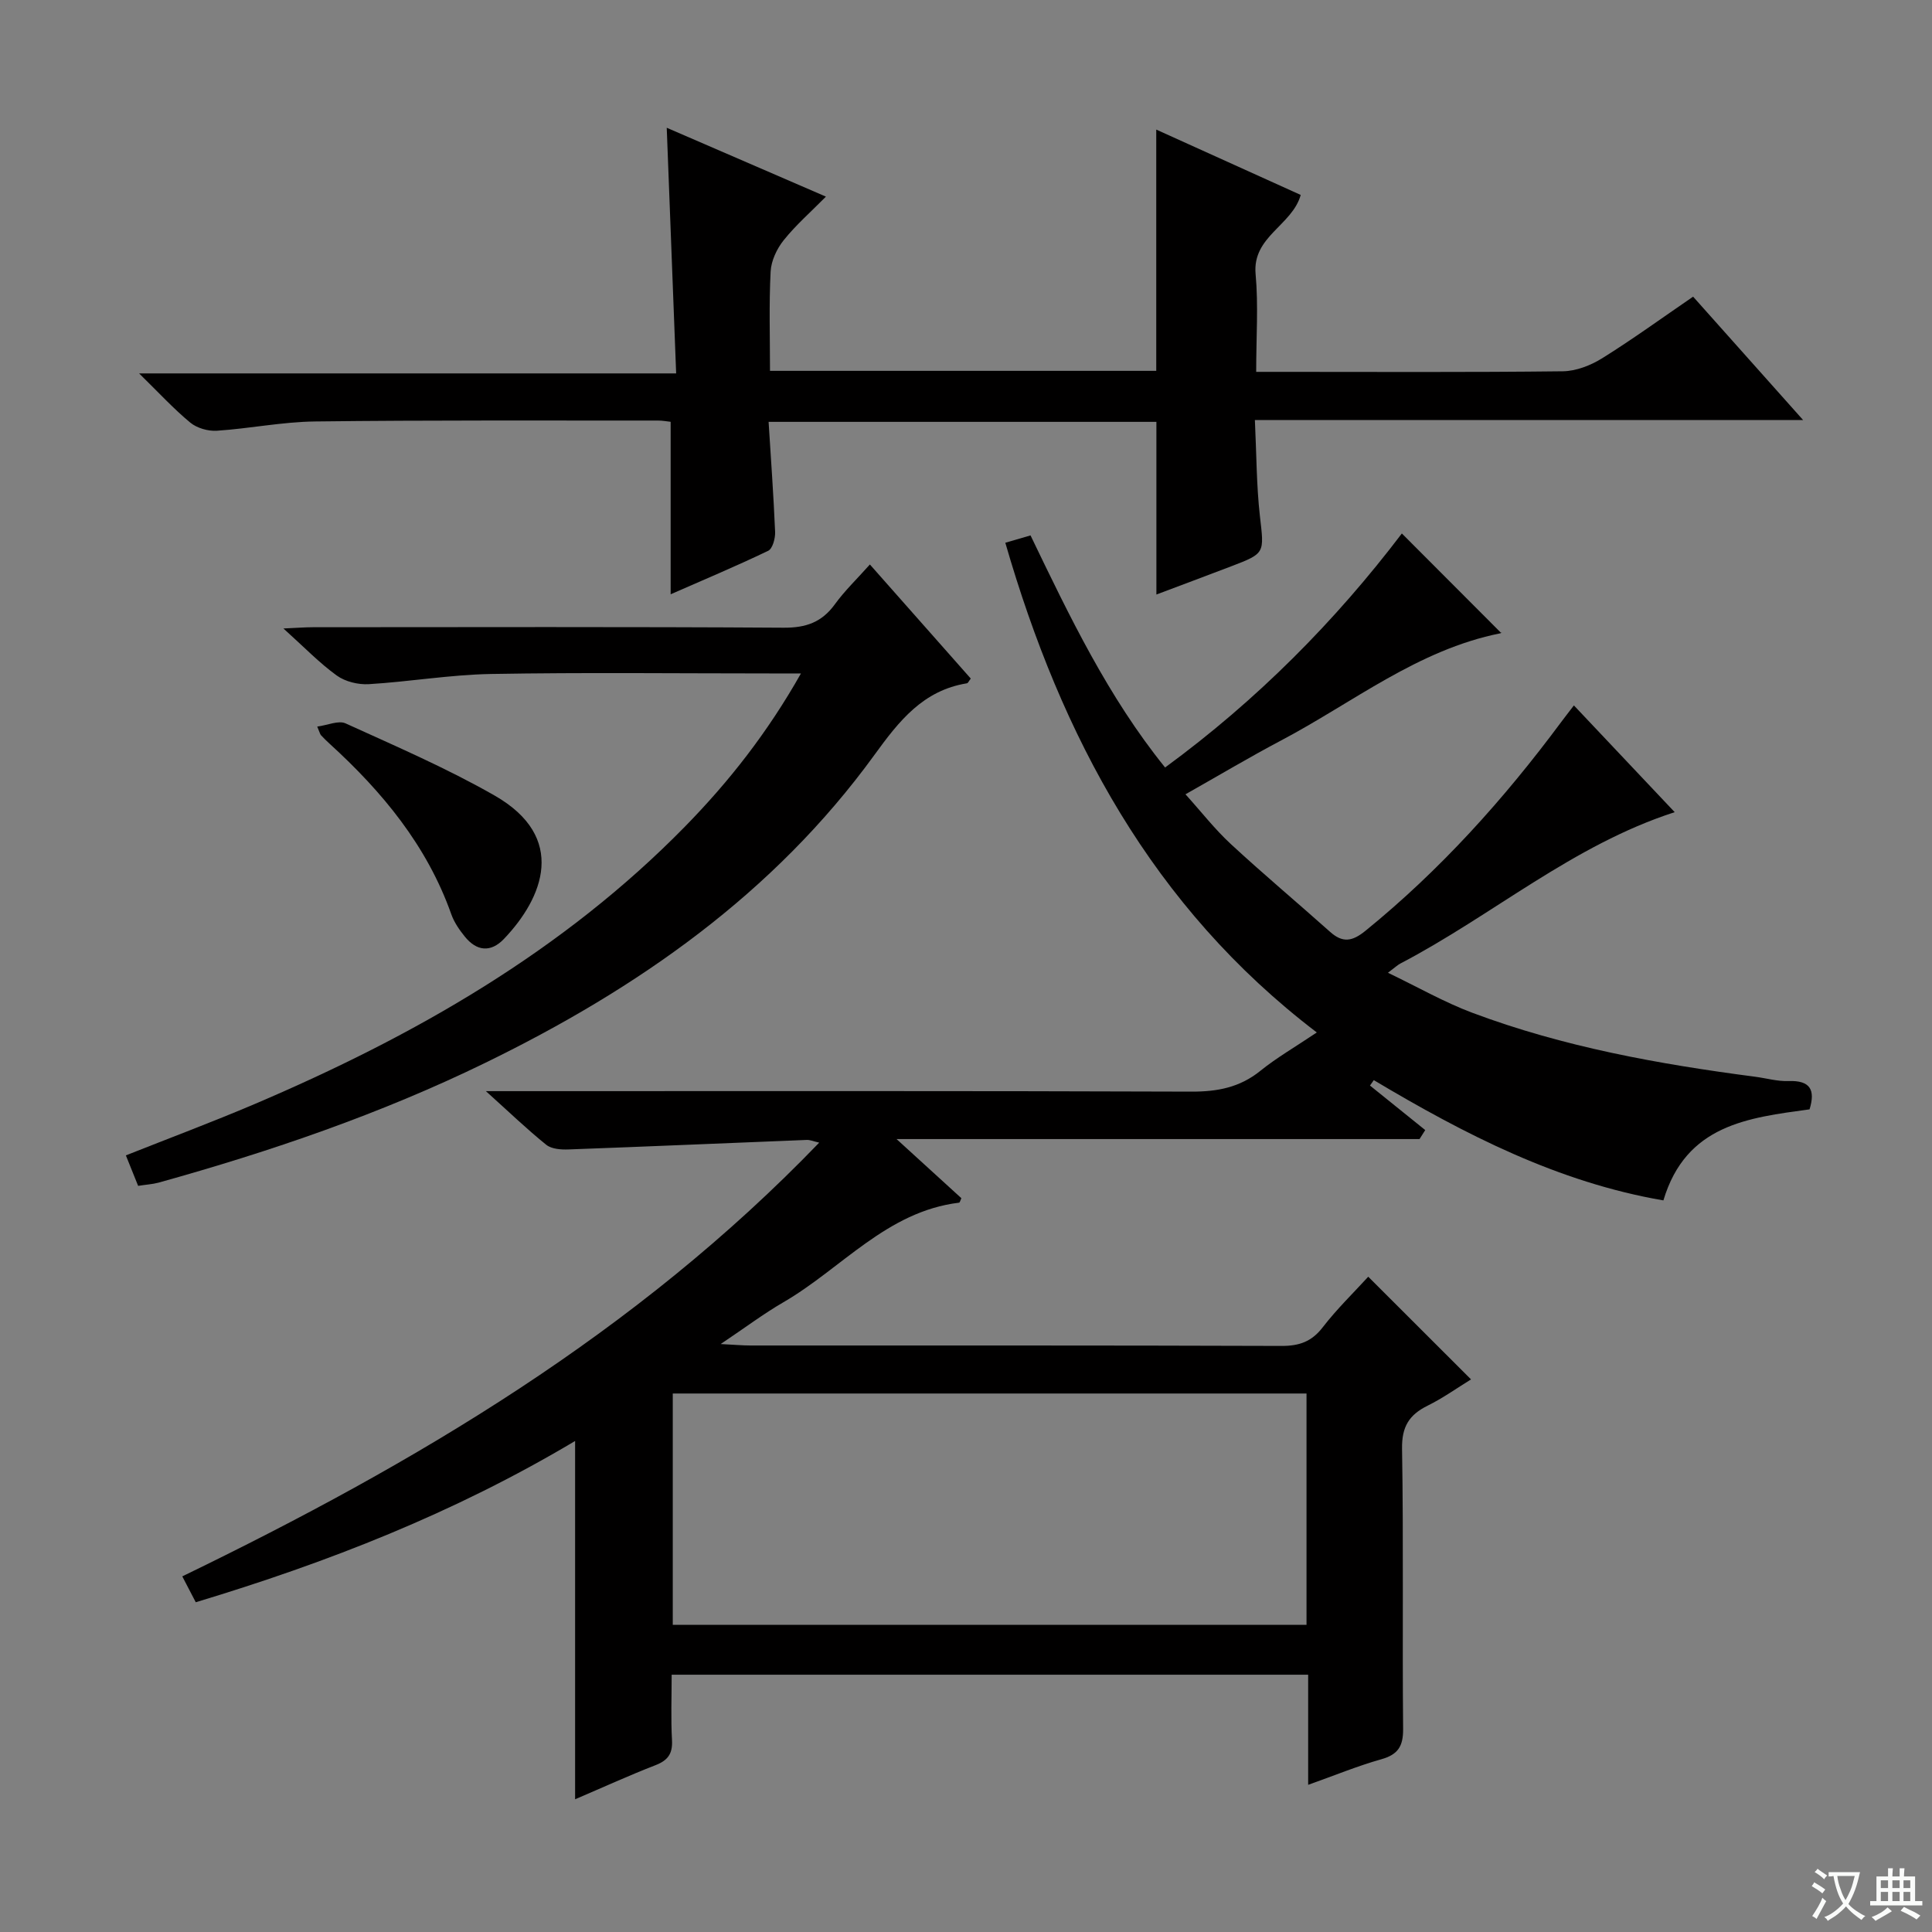 <svg enable-background="new 0 0 400 400" viewBox="0 0 400 400" xmlns="http://www.w3.org/2000/svg"><rect x="0" y="0" width="400" height="400" fill="#808080" stroke="none"/><path d="m377.9 391.2c-.2.3-.4.5-.6.8-.7-.6-1.4-1-2.2-1.5.2-.3.4-.5.5-.8.6.4 1.4.8 2.3 1.5zm-1.8 6.1c-.2-.2-.5-.4-.9-.6.4-.6.8-1.2 1.2-1.9s.7-1.3.9-1.9c.3.3.5.5.8.7-.7 1.3-1.4 2.6-2 3.7zm2.2-9c-.3.3-.5.5-.6.8-.6-.6-1.3-1.1-2-1.5.3-.3.5-.5.6-.7.6.5 1.3.9 2 1.4zm.3.2v-.9h2 4.5c-.3 1.3-.6 2.5-1 3.6s-.9 2.1-1.4 3c.4.5 1 1 1.6 1.4s1.2.8 1.9 1.1c-.3.2-.5.4-.8.8-.4-.3-1-.7-1.6-1.2s-1.2-1.1-1.6-1.6c-.5.6-1.1 1.1-1.7 1.6s-1.4.9-2.1 1.4c-.1-.3-.3-.5-.7-.8.6-.2 1.2-.5 1.9-1s1.4-1.1 2-1.8c-.5-.8-.9-1.6-1.2-2.5s-.6-2-.8-3.2c-.4.1-.7.1-1 .1zm2.5 2.7c.3 1 .7 1.7 1 2.2.3-.5.6-1.1 1-2s.6-1.9.9-3h-3.2-.4c.1.9.3 1.8.7 2.8z" fill="#fafbfa"/><path d="m396.5 388.5v1.5 3.6h1.5v.9c-.4 0-1 0-1.7 0h-7.9c-.5 0-.9 0-1.2 0v-.9h1.3v-3.5c0-.7 0-1.2 0-1.6h2.4c0-.8 0-1.4 0-1.7h1c0 .3-.1.8-.1 1.7h1.5c0-.8 0-1.4 0-1.7h1c0 .3-.1.9-.1 1.7zm-8.2 9.2c-.2-.3-.5-.5-.8-.8.8-.3 1.4-.6 1.9-.9s1-.7 1.4-1.1c.3.3.6.5.9.8-1.6 1-2.8 1.6-3.4 2zm2.6-6.8v-1.6h-1.5v1.6zm0 2.7v-1.9h-1.5v1.9zm2.4-2.7v-1.6h-1.5v1.6zm0 2.7v-1.9h-1.5v1.9zm.2 2 .7-.8c.4.2.9.5 1.6.8s1.3.7 1.8 1c-.3.3-.5.5-.8.8-.4-.3-1.5-1-3.3-1.8zm2-4.7v-1.6h-1.4v1.6zm0 2.7v-1.9h-1.4v1.9z" fill="#fafbfa"/><g fill="#010000"><path d="m283.64 224.75c3.81 3.07 7.62 6.14 11.44 9.22-.39.62-.79 1.24-1.18 1.86-35.59 0-71.19 0-108.28 0 5.25 4.79 9.35 8.54 13.42 12.24-.21.44-.31.91-.47.93-14.99 1.82-24.32 13.63-36.38 20.62-4.1 2.38-7.91 5.25-12.98 8.65 2.95.15 4.55.3 6.15.3 36.66.01 73.32-.04 109.97.09 3.66.01 6.23-.88 8.52-3.85 2.92-3.79 6.39-7.15 9.43-10.48 7.04 7.03 13.98 13.97 21.28 21.26-2.92 1.8-5.83 3.88-8.99 5.44-3.84 1.9-5.37 4.37-5.29 8.93.32 19.32.04 38.66.22 57.98.03 3.61-1.05 5.32-4.53 6.3-4.9 1.38-9.63 3.34-15.13 5.29 0-7.98 0-15.23 0-22.8-44.08 0-87.65 0-131.78 0 0 4.66-.18 9.12.07 13.55.15 2.8-.84 4.18-3.41 5.18-5.37 2.08-10.62 4.48-16.65 7.06 0-24.89 0-49.06 0-74.18-25.15 14.99-51.32 25.17-78.54 33.39-.96-1.85-1.79-3.44-2.79-5.36 48.3-23.41 93.93-50.4 131.87-89.8-1.19-.27-1.89-.59-2.58-.56-16.44.65-32.88 1.37-49.32 1.97-1.55.06-3.51-.08-4.61-.96-3.96-3.19-7.64-6.73-12.5-11.11h6.57c46.49 0 92.98-.07 139.46.1 5.4.02 10.04-.85 14.32-4.31 3.34-2.7 7.11-4.87 11.68-7.94-34.08-25.97-52.88-61.24-64.49-101.39 1.65-.48 3.31-.96 5.22-1.52 8.1 16.81 16.06 33.44 27.86 48.05 19.06-13.96 35.25-30.33 49.02-48.45 6.98 7 13.75 13.78 20.52 20.56.3-.3.12.06-.13.11-17.08 3.41-30.5 14.33-45.4 22.19-6.46 3.41-12.73 7.15-19.79 11.14 3.28 3.63 6.09 7.26 9.42 10.33 6.7 6.2 13.71 12.07 20.52 18.15 2.6 2.32 4.57 2.01 7.3-.2 15.49-12.58 28.69-27.26 40.54-43.23.69-.93 1.41-1.84 2.64-3.45 7.06 7.47 13.94 14.75 20.87 22.1-21.1 6.81-37.7 21.36-56.82 31.35-.56.29-1.02.75-2.55 1.9 6.23 2.99 11.65 6.1 17.43 8.27 18.91 7.1 38.66 10.65 58.61 13.26 2.3.3 4.61.98 6.9.89 4.49-.16 5.59 1.81 4.35 5.86-12.69 1.74-25.57 3.15-30.26 18.85-21.8-3.73-41.13-13.68-59.96-24.9-.26.39-.53.76-.79 1.12zm-144.35 111.65h131.21c0-16.19 0-31.94 0-47.89-43.88 0-87.43 0-131.21 0z"/><path d="m239.42 123.09c0-12.31 0-23.89 0-35.75-26.43 0-52.85 0-80.29 0 .48 7.67 1.03 15.23 1.35 22.8.05 1.32-.52 3.46-1.44 3.9-6.72 3.22-13.6 6.11-20.19 9 0-11.97 0-23.69 0-35.71-.73-.08-1.68-.26-2.63-.26-23.66.02-47.33-.1-70.99.19-6.78.08-13.54 1.47-20.33 1.92-1.82.12-4.11-.54-5.5-1.68-3.45-2.85-6.5-6.18-10.6-10.19h111.19c-.66-17.12-1.29-33.6-1.95-50.86 11.09 4.8 21.55 9.32 32.96 14.26-3.16 3.2-6.24 5.89-8.75 9.03-1.42 1.77-2.58 4.25-2.7 6.47-.35 6.78-.13 13.58-.13 20.57h79.97c0-16.58 0-32.98 0-49.95 9.95 4.5 19.88 8.99 29.91 13.53-1.78 6.35-10.06 8.58-9.34 16.4.59 6.43.12 12.96.12 20.23h4.98c19.5 0 39 .11 58.49-.12 2.75-.03 5.78-1.21 8.17-2.7 6.32-3.94 12.36-8.33 18.82-12.75 7.45 8.35 14.7 16.49 22.77 25.54-38.33 0-75.5 0-113.5 0 .34 7.05.32 13.51 1.04 19.89.88 7.71 1.15 7.69-6 10.42-5.1 1.95-10.21 3.85-15.43 5.82z"/><path d="m28.6 245.52c-.93-2.32-1.67-4.16-2.54-6.31 8.91-3.54 17.9-6.9 26.71-10.65 32.97-14.06 63.74-31.58 89.08-57.46 9.06-9.26 17.03-19.38 23.98-31.67-2.71 0-4.47 0-6.22 0-19.32 0-38.64-.23-57.96.11-8.44.15-16.85 1.6-25.29 2.11-2.2.13-4.88-.52-6.64-1.79-3.61-2.61-6.74-5.87-11.04-9.74 2.77-.12 4.46-.26 6.14-.26 32.48-.01 64.95-.11 97.43.1 4.62.03 7.9-1.13 10.6-4.85 2.03-2.8 4.56-5.22 7.25-8.24 7.15 8.08 14.03 15.87 20.89 23.62-.39.49-.56.94-.8.98-9.09 1.48-14.04 7.78-19.15 14.83-20.84 28.71-49.05 48.39-80.55 63.74-21.71 10.58-44.46 18.36-67.69 24.82-1.25.33-2.58.4-4.2.66z"/><path d="m65.68 150.43c2.15-.28 4.4-1.33 5.87-.66 10.39 4.73 20.93 9.27 30.82 14.92 15.16 8.66 10.11 21.18 1.96 29.71-2.74 2.86-5.64 2.54-8.09-.48-1.13-1.4-2.22-2.97-2.81-4.65-5.03-14.19-14.27-25.34-25.2-35.3-.61-.56-1.21-1.14-1.77-1.75-.2-.22-.26-.57-.78-1.79z"/></g></svg>